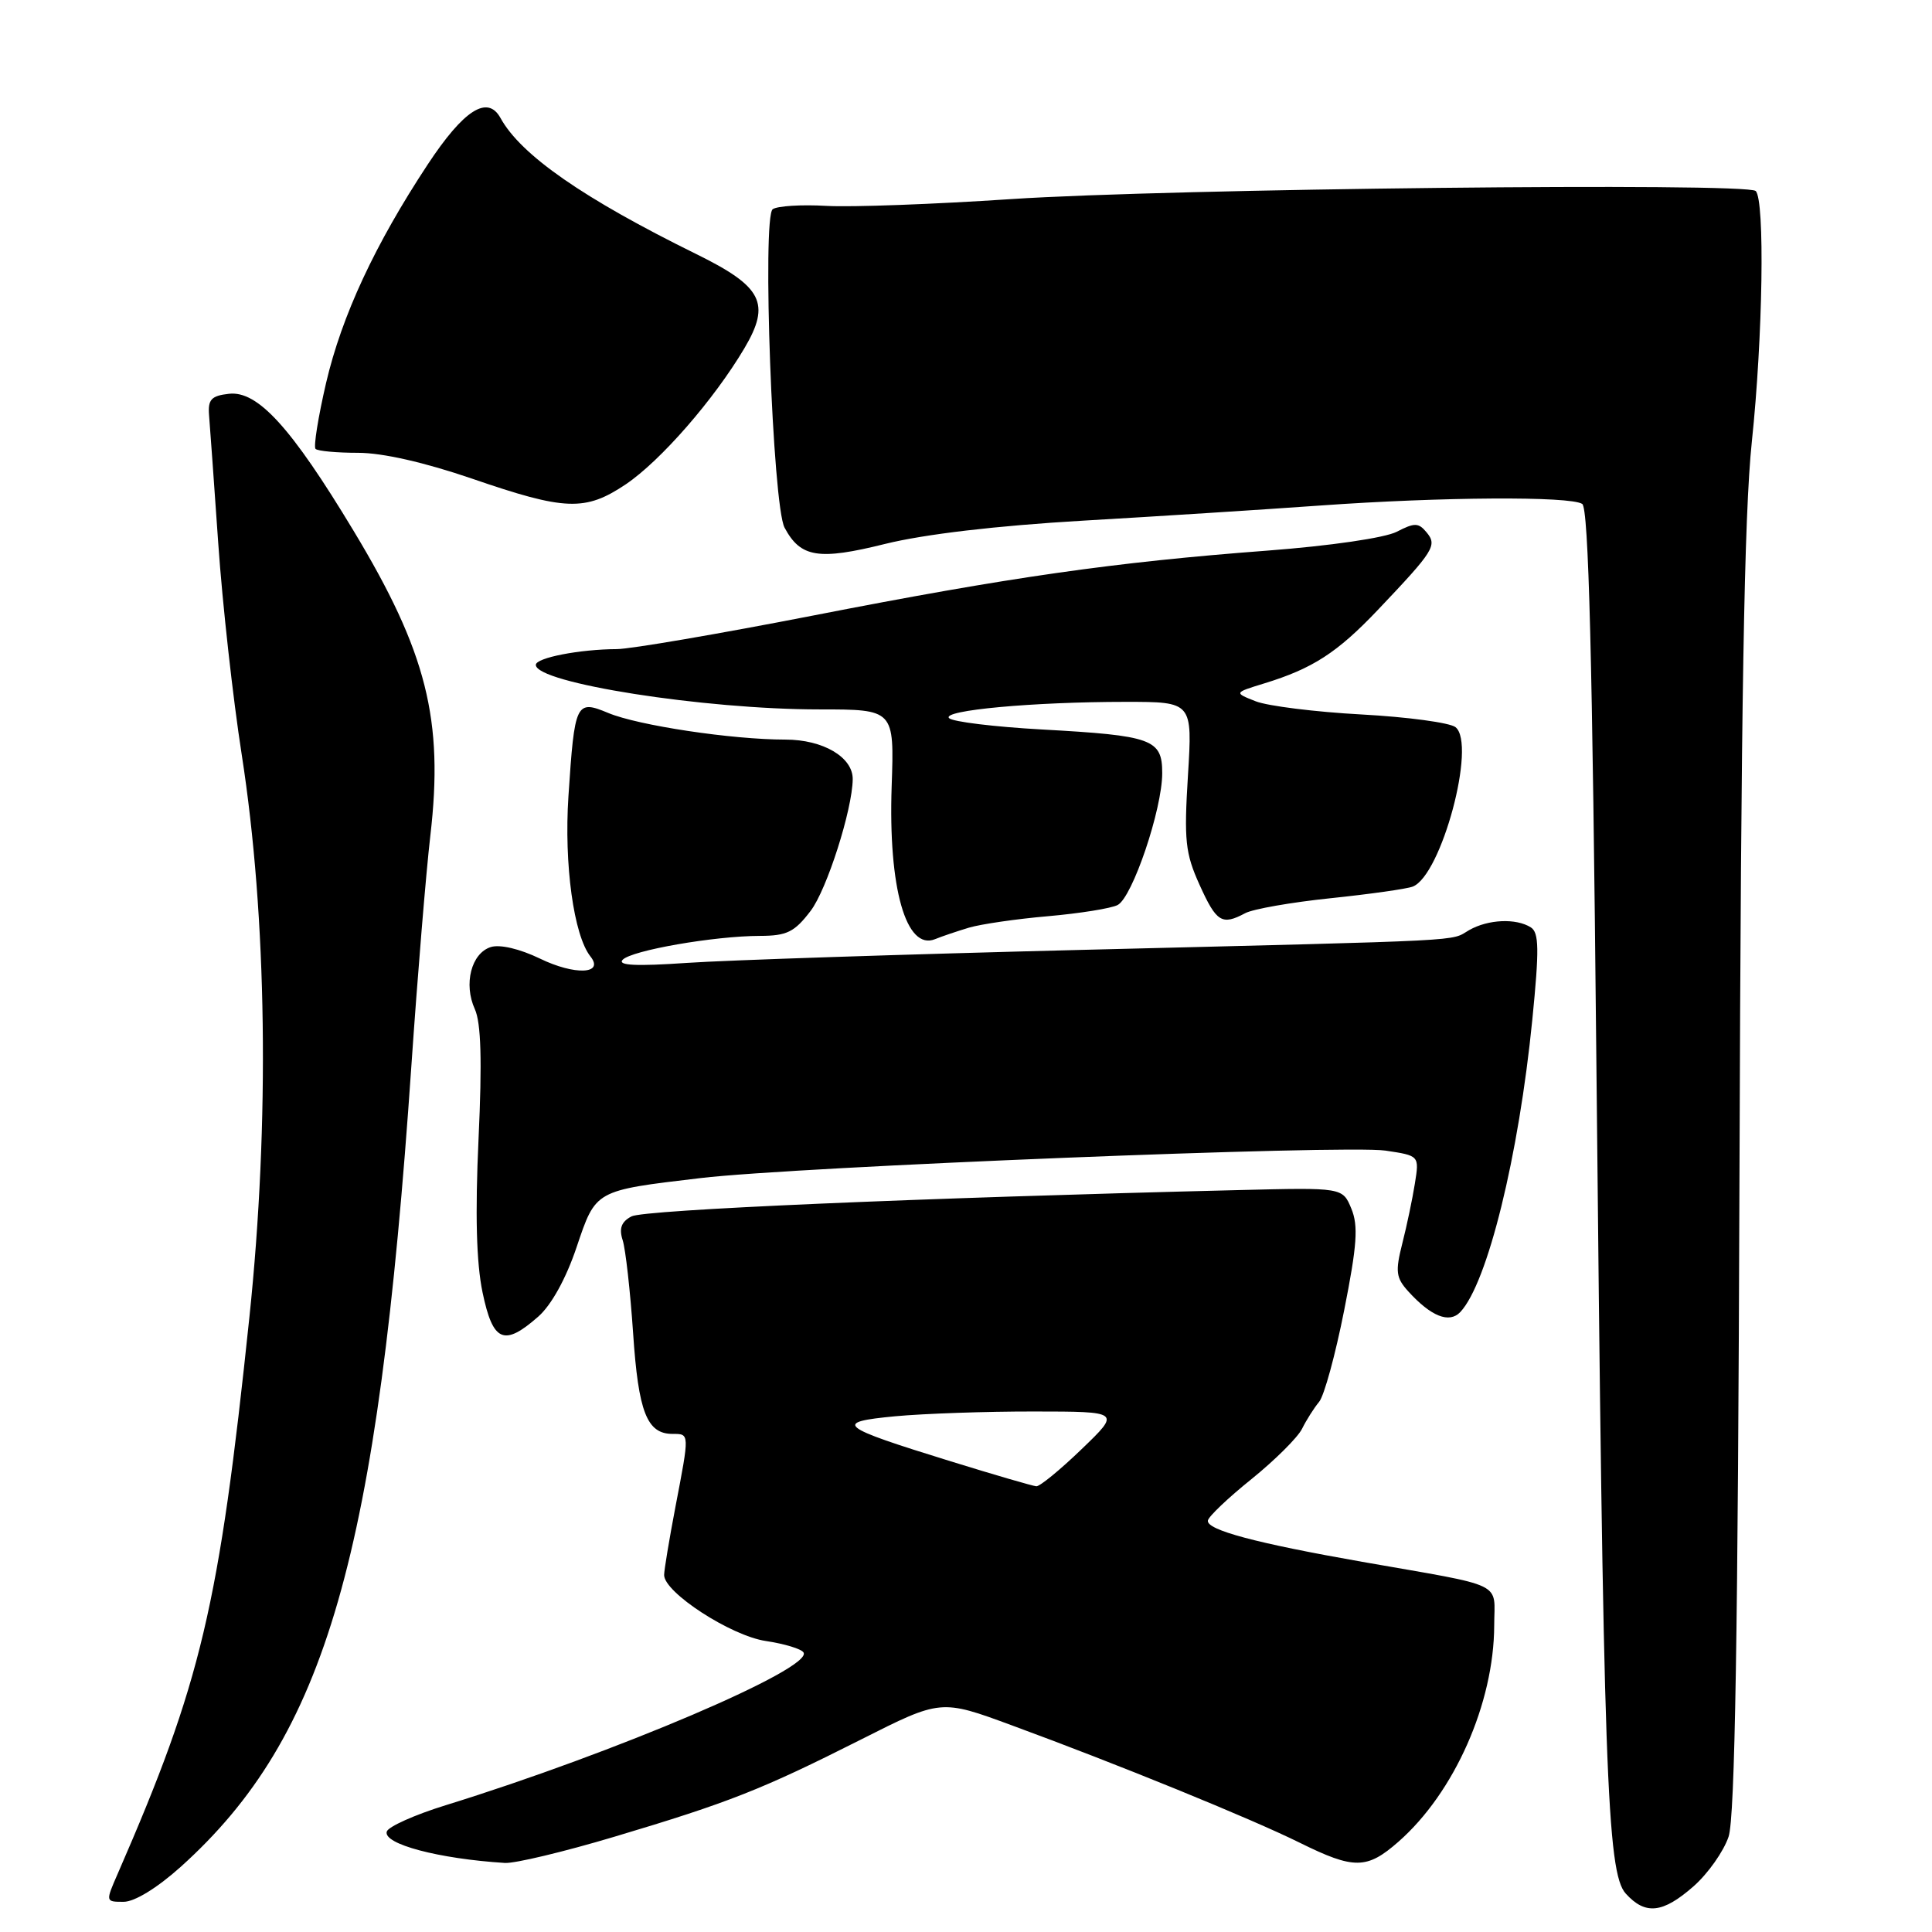 <?xml version="1.0" encoding="UTF-8" standalone="no"?>
<!DOCTYPE svg PUBLIC "-//W3C//DTD SVG 1.1//EN" "http://www.w3.org/Graphics/SVG/1.1/DTD/svg11.dtd" >
<svg xmlns="http://www.w3.org/2000/svg" xmlns:xlink="http://www.w3.org/1999/xlink" version="1.1" viewBox="0 0 256 256">
 <g >
 <path fill="currentColor"
d=" M 224.40 249.95 C 226.31 248.27 228.40 245.31 229.05 243.36 C 229.89 240.80 230.29 216.53 230.49 155.66 C 230.69 93.10 231.11 68.16 232.13 58.50 C 233.59 44.64 233.87 26.53 232.64 25.31 C 231.49 24.16 154.75 25.00 134.00 26.38 C 123.83 27.06 112.80 27.47 109.50 27.28 C 106.20 27.09 103.00 27.29 102.39 27.72 C 100.96 28.72 102.38 66.98 103.96 69.92 C 106.08 73.88 108.45 74.27 117.29 72.07 C 122.52 70.78 132.03 69.66 143.50 68.99 C 153.40 68.42 167.57 67.51 175.00 66.98 C 190.99 65.84 208.03 65.73 209.65 66.77 C 210.50 67.30 211.00 87.03 211.52 140.00 C 212.45 234.73 212.92 248.15 215.42 250.91 C 218.02 253.78 220.32 253.53 224.40 249.95 Z  M 23.94 247.37 C 43.21 230.04 50.06 206.25 54.51 141.22 C 55.33 129.27 56.46 115.56 57.02 110.75 C 58.81 95.40 56.55 86.41 46.83 70.30 C 38.59 56.63 34.14 51.74 30.33 52.18 C 28.00 52.44 27.54 52.94 27.70 55.00 C 27.82 56.38 28.36 64.03 28.92 72.00 C 29.47 79.97 30.87 92.58 32.03 100.00 C 35.38 121.53 35.75 148.69 33.05 174.50 C 29.02 212.97 26.67 222.87 15.61 248.25 C 13.97 252.00 13.97 252.00 16.38 252.00 C 17.83 252.00 20.82 250.17 23.94 247.37 Z  M 81.40 243.38 C 96.61 238.84 100.94 237.13 114.08 230.50 C 124.67 225.15 124.67 225.15 134.08 228.62 C 148.08 233.76 165.74 240.96 172.22 244.17 C 179.42 247.73 181.12 247.71 185.30 244.04 C 192.72 237.53 197.96 225.68 197.99 215.38 C 198.00 209.48 199.77 210.33 180.50 206.95 C 166.39 204.47 159.84 202.72 160.05 201.48 C 160.14 200.94 162.75 198.46 165.85 195.97 C 168.94 193.47 171.95 190.48 172.53 189.32 C 173.10 188.16 174.12 186.56 174.79 185.75 C 175.46 184.95 176.95 179.49 178.11 173.62 C 179.82 165.00 180.00 162.42 179.06 160.15 C 177.90 157.35 177.90 157.35 164.20 157.69 C 121.62 158.73 85.30 160.30 83.67 161.18 C 82.33 161.89 82.00 162.77 82.51 164.34 C 82.89 165.53 83.51 171.06 83.89 176.64 C 84.59 187.12 85.72 190.00 89.12 190.00 C 91.38 190.00 91.38 189.86 89.50 199.66 C 88.68 203.97 88.00 208.04 88.00 208.70 C 88.00 211.01 96.84 216.75 101.47 217.44 C 103.94 217.81 106.19 218.49 106.47 218.96 C 107.77 221.05 81.55 232.24 59.06 239.20 C 54.97 240.46 51.45 242.04 51.25 242.69 C 50.73 244.34 58.12 246.30 66.90 246.85 C 68.22 246.93 74.74 245.37 81.40 243.38 Z  M 71.32 174.46 C 73.06 172.93 75.00 169.42 76.39 165.29 C 78.97 157.65 78.75 157.77 92.84 156.10 C 105.55 154.59 178.31 151.67 183.57 152.46 C 188.07 153.13 188.07 153.13 187.48 156.82 C 187.16 158.84 186.41 162.42 185.81 164.77 C 184.87 168.49 184.97 169.31 186.60 171.11 C 189.62 174.44 192.04 175.40 193.50 173.85 C 197.10 170.02 201.24 153.20 203.04 135.11 C 203.97 125.77 203.93 123.57 202.84 122.88 C 200.89 121.65 197.20 121.81 194.68 123.24 C 192.04 124.75 195.83 124.56 143.50 125.86 C 119.85 126.45 96.22 127.23 91.00 127.59 C 84.31 128.05 81.80 127.93 82.50 127.18 C 83.67 125.93 94.66 124.02 100.70 124.01 C 104.27 124.00 105.27 123.51 107.41 120.70 C 109.56 117.89 112.94 107.30 112.99 103.25 C 113.02 100.33 109.06 98.00 104.07 98.00 C 97.00 98.00 84.56 96.13 80.59 94.47 C 76.32 92.69 76.14 93.07 75.32 105.52 C 74.73 114.54 76.02 123.94 78.24 126.74 C 80.11 129.09 76.16 129.26 71.55 127.02 C 68.86 125.72 66.24 125.11 65.03 125.49 C 62.45 126.31 61.40 130.39 62.92 133.72 C 63.74 135.53 63.89 140.56 63.41 150.89 C 62.95 160.87 63.12 167.32 63.94 171.25 C 65.31 177.82 66.77 178.46 71.32 174.46 Z  M 128.39 122.92 C 129.98 122.45 134.71 121.76 138.89 121.40 C 143.08 121.03 147.22 120.37 148.09 119.92 C 150.05 118.91 154.00 107.24 154.00 102.45 C 154.00 97.94 152.71 97.47 138.06 96.66 C 131.77 96.31 126.24 95.64 125.76 95.16 C 124.72 94.12 136.89 93.00 149.16 93.00 C 158.01 93.00 158.01 93.00 157.41 102.75 C 156.88 111.36 157.05 113.05 158.95 117.25 C 161.19 122.21 161.91 122.65 165.00 121.00 C 166.03 120.45 171.11 119.56 176.30 119.02 C 181.48 118.48 186.38 117.79 187.19 117.48 C 190.99 116.02 195.67 98.58 192.86 96.35 C 192.11 95.76 186.50 95.00 180.40 94.67 C 174.29 94.34 167.99 93.55 166.40 92.93 C 163.50 91.79 163.50 91.79 167.50 90.56 C 173.93 88.59 177.18 86.49 182.56 80.83 C 190.05 72.94 190.47 72.27 189.02 70.53 C 187.96 69.25 187.44 69.24 185.08 70.46 C 183.51 71.27 176.25 72.33 167.93 72.96 C 147.57 74.50 133.86 76.46 107.75 81.56 C 95.24 84.00 83.54 86.00 81.75 86.01 C 76.81 86.03 71.00 87.16 71.00 88.10 C 71.00 90.50 93.29 94.00 108.55 94.00 C 118.50 94.00 118.50 94.00 118.15 104.19 C 117.69 117.66 120.06 126.01 123.91 124.44 C 124.78 124.08 126.80 123.40 128.39 122.92 Z  M 82.91 64.18 C 87.53 61.07 94.62 52.93 98.64 46.14 C 102.16 40.18 101.03 37.98 92.27 33.67 C 77.32 26.31 69.03 20.56 66.32 15.64 C 64.61 12.53 61.45 14.55 56.67 21.80 C 49.68 32.40 45.29 41.84 43.21 50.73 C 42.16 55.26 41.53 59.19 41.81 59.48 C 42.10 59.77 44.64 60.00 47.45 60.00 C 50.68 60.00 56.26 61.27 62.54 63.42 C 74.91 67.68 77.55 67.77 82.91 64.18 Z  M 126.00 193.64 C 111.02 189.01 110.33 188.45 118.65 187.66 C 122.42 187.31 130.68 187.02 137.00 187.03 C 148.50 187.04 148.50 187.04 143.32 192.02 C 140.48 194.76 137.78 196.97 137.32 196.94 C 136.87 196.91 131.78 195.43 126.00 193.64 Z "/>
</g>
</svg>